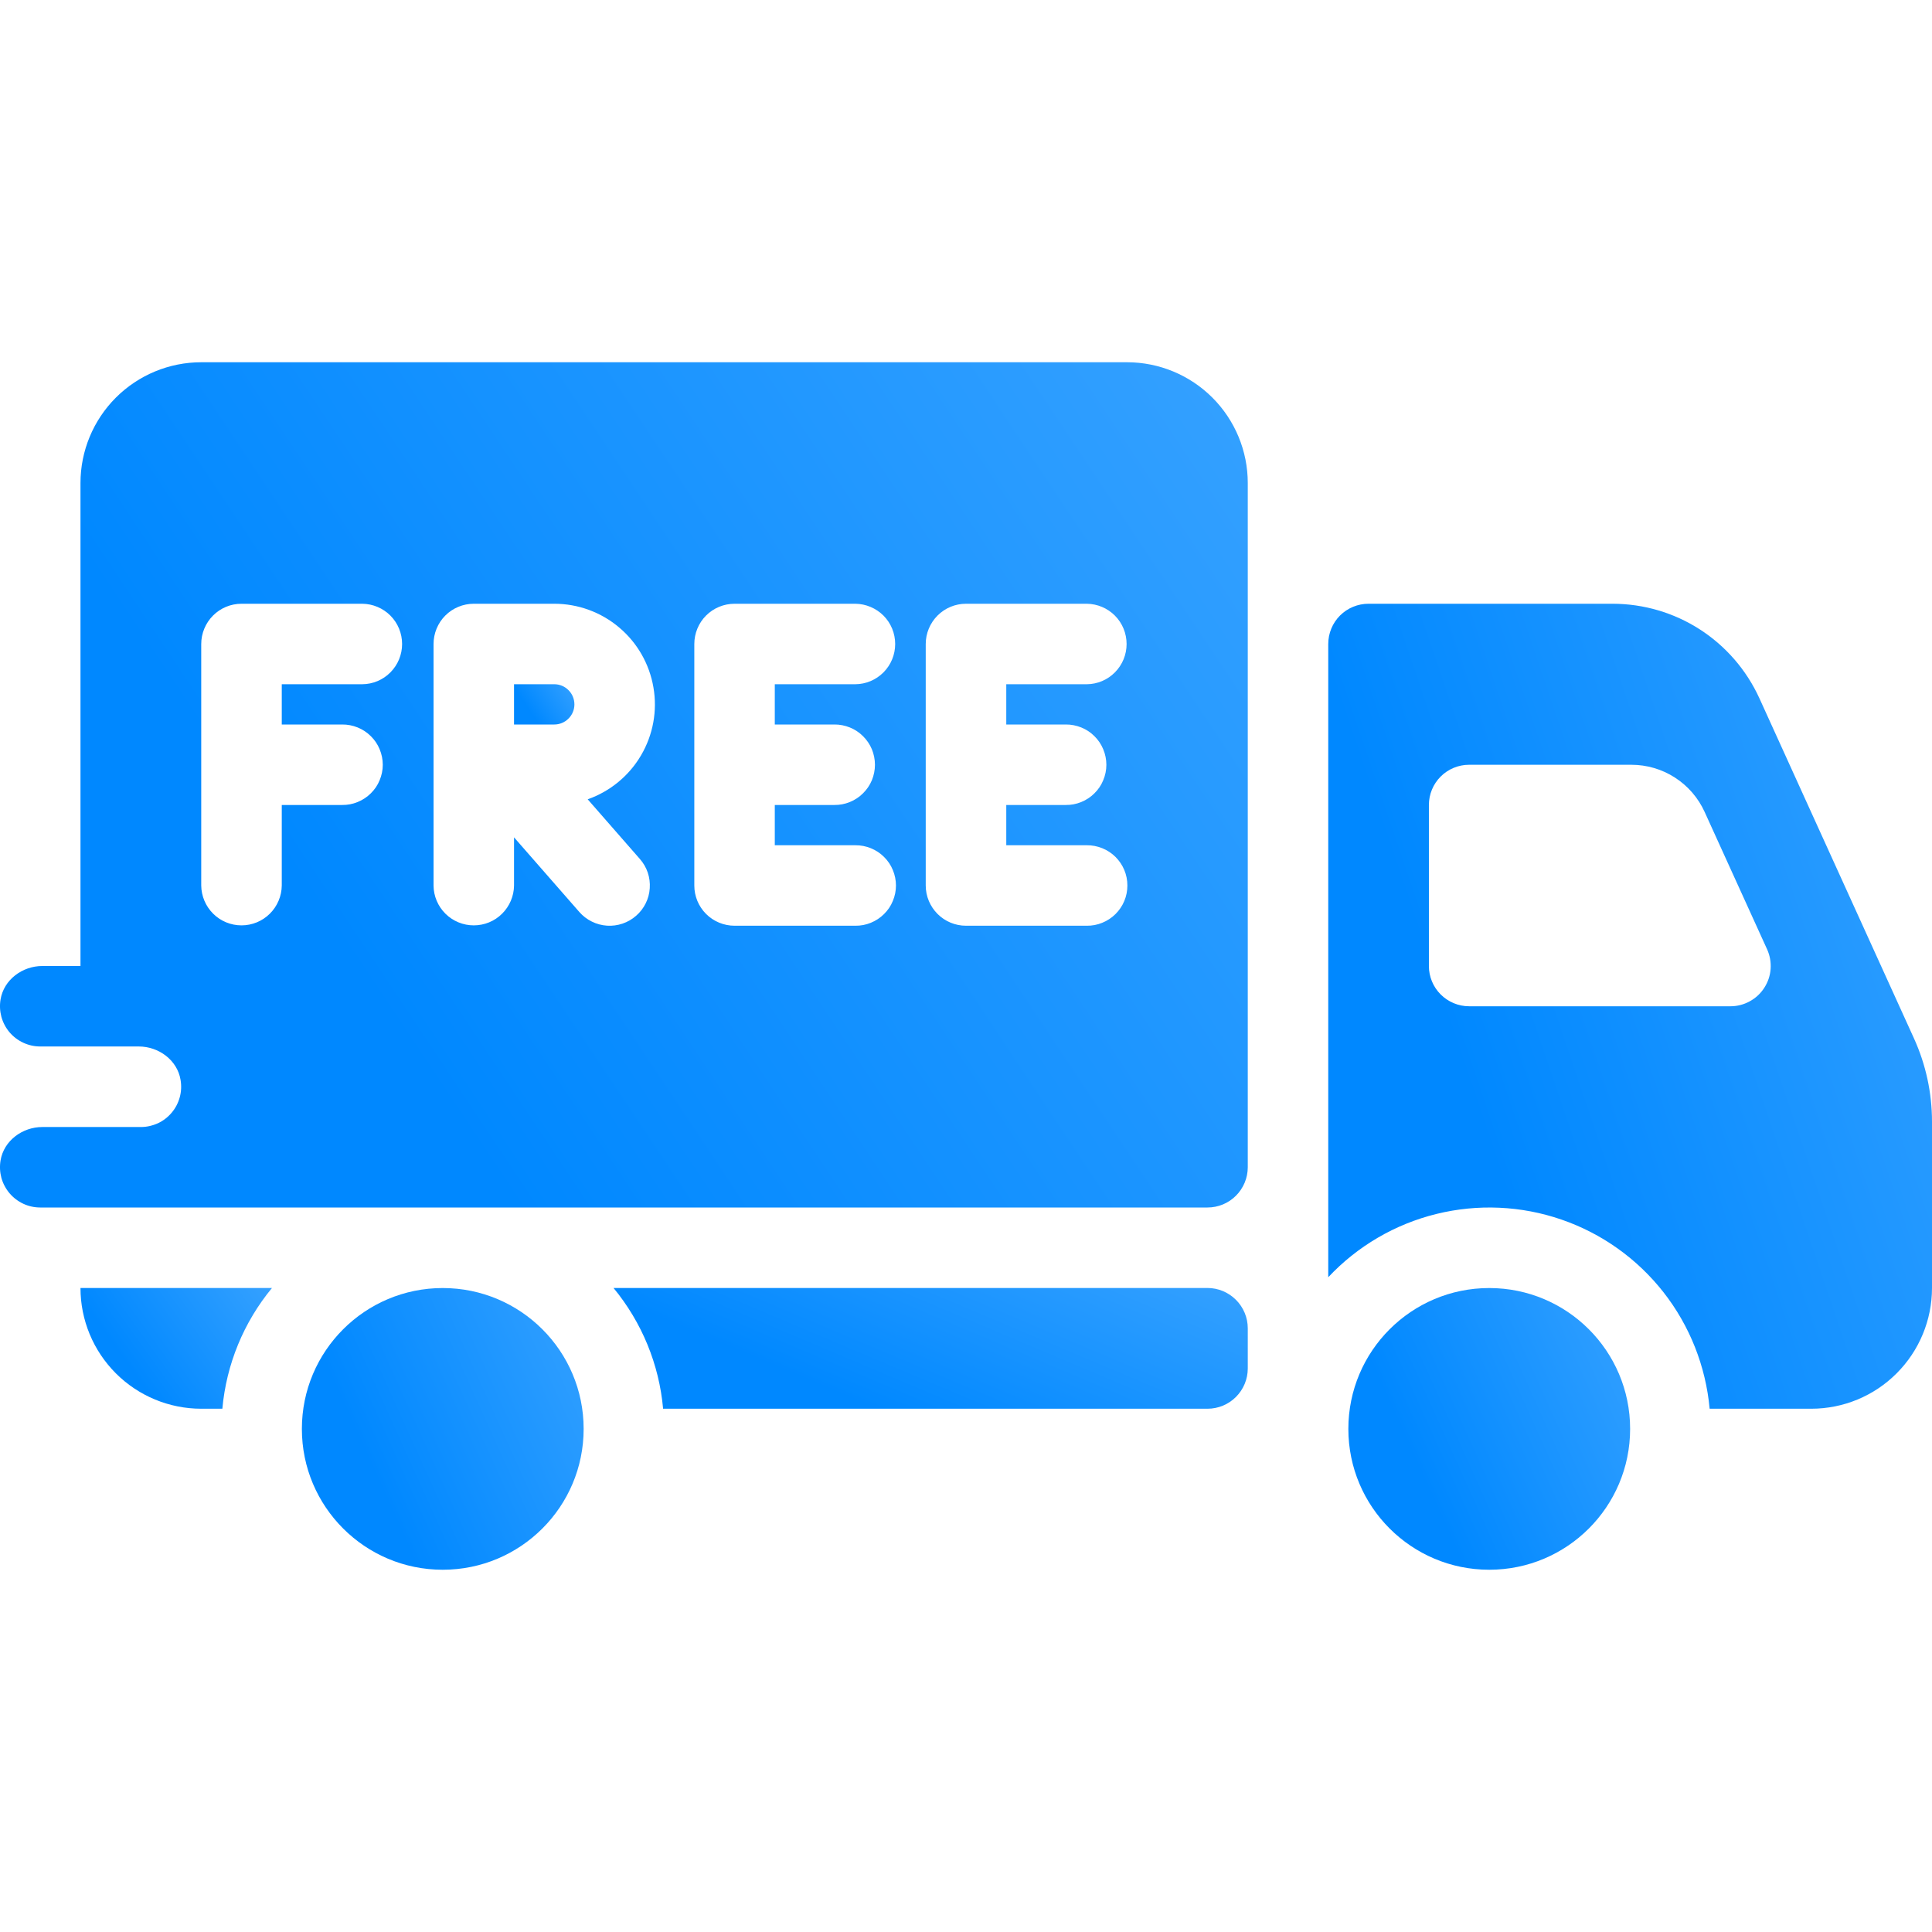 <svg width="32" height="32" viewBox="0 0 32 32" fill="none" xmlns="http://www.w3.org/2000/svg">
<g clip-path="url(#clip0_2115_27719)">
<path d="M9.181 11.333H8.514V12H9.181C9.269 12 9.354 11.965 9.416 11.902C9.479 11.84 9.514 11.755 9.514 11.667C9.514 11.578 9.479 11.493 9.416 11.431C9.354 11.368 9.269 11.333 9.181 11.333Z" fill="url(#paint0_linear_2115_27719)"/>
<path d="M18.667 6H3.333C2.803 6 2.294 6.211 1.919 6.586C1.544 6.961 1.333 7.47 1.333 8V16H0.702C0.37 16 0.063 16.227 0.009 16.555C-0.007 16.65 -0.002 16.748 0.023 16.842C0.049 16.936 0.095 17.023 0.157 17.097C0.22 17.171 0.298 17.23 0.386 17.271C0.474 17.312 0.57 17.333 0.667 17.333H2.298C2.63 17.333 2.938 17.56 2.991 17.888C3.007 17.984 3.003 18.082 2.977 18.175C2.951 18.269 2.906 18.356 2.843 18.43C2.781 18.504 2.703 18.564 2.615 18.605C2.527 18.645 2.431 18.667 2.334 18.667H0.702C0.37 18.667 0.063 18.894 0.009 19.221C-0.007 19.317 -0.002 19.415 0.023 19.509C0.049 19.602 0.095 19.689 0.157 19.763C0.22 19.837 0.298 19.897 0.386 19.938C0.474 19.979 0.57 20 0.667 20H20C20.177 20 20.346 19.93 20.471 19.805C20.596 19.68 20.667 19.51 20.667 19.333V8C20.667 7.47 20.456 6.961 20.081 6.586C19.706 6.211 19.197 6 18.667 6ZM6 11.333H4.667V12H5.667C5.755 11.999 5.842 12.016 5.924 12.049C6.005 12.082 6.08 12.131 6.142 12.193C6.205 12.255 6.255 12.329 6.288 12.41C6.322 12.491 6.34 12.579 6.34 12.667C6.34 12.755 6.322 12.842 6.288 12.923C6.255 13.005 6.205 13.078 6.142 13.14C6.08 13.202 6.005 13.251 5.924 13.284C5.842 13.318 5.755 13.334 5.667 13.333H4.667V14.667C4.665 14.842 4.594 15.01 4.469 15.134C4.344 15.258 4.176 15.327 4 15.327C3.824 15.327 3.656 15.258 3.531 15.134C3.406 15.01 3.335 14.842 3.333 14.667V10.667C3.333 10.49 3.404 10.32 3.529 10.195C3.654 10.07 3.823 10 4 10H6C6.176 10.002 6.344 10.073 6.467 10.197C6.591 10.322 6.66 10.491 6.66 10.667C6.66 10.842 6.591 11.011 6.467 11.136C6.344 11.261 6.176 11.332 6 11.333ZM10.599 14.228C10.657 14.294 10.701 14.37 10.729 14.453C10.757 14.536 10.768 14.624 10.762 14.711C10.757 14.798 10.734 14.884 10.695 14.962C10.656 15.041 10.602 15.111 10.536 15.168C10.47 15.226 10.394 15.27 10.311 15.298C10.228 15.326 10.14 15.338 10.053 15.332C9.966 15.326 9.88 15.303 9.802 15.264C9.723 15.225 9.653 15.171 9.596 15.106L8.514 13.869V14.667C8.512 14.842 8.441 15.01 8.316 15.134C8.192 15.258 8.023 15.327 7.847 15.327C7.672 15.327 7.503 15.258 7.378 15.134C7.253 15.01 7.182 14.842 7.181 14.667V10.667C7.181 10.49 7.251 10.32 7.376 10.195C7.501 10.07 7.671 10 7.847 10H9.181C9.574 10 9.955 10.139 10.255 10.393C10.556 10.646 10.757 10.998 10.823 11.386C10.89 11.774 10.817 12.172 10.617 12.512C10.418 12.851 10.105 13.108 9.734 13.239L10.599 14.228ZM13.819 12C13.907 11.999 13.994 12.016 14.076 12.049C14.158 12.082 14.232 12.131 14.294 12.193C14.357 12.255 14.407 12.329 14.441 12.41C14.474 12.491 14.492 12.579 14.492 12.667C14.492 12.755 14.474 12.842 14.441 12.923C14.407 13.005 14.357 13.078 14.294 13.14C14.232 13.202 14.158 13.251 14.076 13.284C13.994 13.318 13.907 13.334 13.819 13.333H12.833V14H14.167C14.255 13.999 14.342 14.016 14.424 14.049C14.505 14.082 14.58 14.131 14.642 14.193C14.705 14.255 14.755 14.329 14.788 14.41C14.822 14.491 14.84 14.579 14.84 14.667C14.84 14.755 14.822 14.842 14.788 14.923C14.755 15.005 14.705 15.078 14.642 15.14C14.58 15.202 14.505 15.251 14.424 15.284C14.342 15.318 14.255 15.334 14.167 15.333H12.167C11.99 15.333 11.82 15.263 11.695 15.138C11.57 15.013 11.5 14.844 11.5 14.667V10.667C11.5 10.49 11.57 10.32 11.695 10.195C11.82 10.07 11.99 10 12.167 10H14.167C14.342 10.002 14.51 10.073 14.634 10.197C14.758 10.322 14.827 10.491 14.827 10.667C14.827 10.842 14.758 11.011 14.634 11.136C14.51 11.261 14.342 11.332 14.167 11.333H12.833V12H13.819ZM17.652 12C17.74 11.999 17.827 12.016 17.909 12.049C17.991 12.082 18.065 12.131 18.127 12.193C18.19 12.255 18.24 12.329 18.273 12.41C18.307 12.491 18.325 12.579 18.325 12.667C18.325 12.755 18.307 12.842 18.273 12.923C18.24 13.005 18.19 13.078 18.127 13.14C18.065 13.202 17.991 13.251 17.909 13.284C17.827 13.318 17.74 13.334 17.652 13.333H16.667V14H18C18.088 13.999 18.175 14.016 18.257 14.049C18.339 14.082 18.413 14.131 18.476 14.193C18.538 14.255 18.588 14.329 18.622 14.41C18.656 14.491 18.673 14.579 18.673 14.667C18.673 14.755 18.656 14.842 18.622 14.923C18.588 15.005 18.538 15.078 18.476 15.14C18.413 15.202 18.339 15.251 18.257 15.284C18.175 15.318 18.088 15.334 18 15.333H16C15.823 15.333 15.654 15.263 15.529 15.138C15.404 15.013 15.333 14.843 15.333 14.667V10.667C15.333 10.49 15.404 10.32 15.529 10.195C15.654 10.07 15.823 10 16 10H18C18.176 10.002 18.344 10.073 18.467 10.197C18.591 10.322 18.66 10.491 18.66 10.667C18.66 10.842 18.591 11.011 18.467 11.136C18.344 11.261 18.176 11.332 18 11.333H16.667V12H17.652Z" fill="url(#paint1_linear_2115_27719)"/>
<path d="M4.505 21.333H1.333C1.333 21.864 1.544 22.372 1.919 22.747C2.294 23.122 2.803 23.333 3.333 23.333H3.683C3.749 22.599 4.035 21.902 4.505 21.333Z" fill="url(#paint2_linear_2115_27719)"/>
<path d="M20 21.333H10.162C10.631 21.902 10.918 22.599 10.983 23.333H20C20.177 23.333 20.346 23.263 20.471 23.138C20.596 23.013 20.667 22.843 20.667 22.667V22C20.667 21.823 20.596 21.654 20.471 21.529C20.346 21.404 20.177 21.333 20 21.333Z" fill="url(#paint3_linear_2115_27719)"/>
<path d="M7.333 26C8.622 26 9.667 24.956 9.667 23.667C9.667 22.378 8.622 21.334 7.333 21.334C6.045 21.334 5 22.378 5 23.667C5 24.956 6.045 26 7.333 26Z" fill="url(#paint4_linear_2115_27719)"/>
<path d="M31.701 17.198L29.14 11.563C28.927 11.098 28.586 10.703 28.155 10.425C27.725 10.148 27.224 10.001 26.712 10H22.667C22.49 10 22.32 10.07 22.195 10.195C22.07 10.32 22 10.49 22 10.667V21.155C22.483 20.64 23.105 20.276 23.791 20.107C24.476 19.938 25.196 19.97 25.863 20.2C26.531 20.43 27.117 20.848 27.553 21.404C27.988 21.96 28.253 22.63 28.317 23.333H30C30.53 23.333 31.039 23.123 31.414 22.747C31.789 22.372 32 21.864 32 21.333V18.578C32 18.102 31.898 17.631 31.701 17.198ZM28.662 16.667H24.333C24.157 16.667 23.987 16.596 23.862 16.471C23.737 16.346 23.667 16.177 23.667 16V13.333C23.667 13.156 23.737 12.987 23.862 12.862C23.987 12.737 24.157 12.667 24.333 12.667H27.02C27.276 12.667 27.527 12.74 27.742 12.879C27.957 13.017 28.128 13.215 28.234 13.448L29.269 15.724C29.315 15.826 29.335 15.937 29.327 16.049C29.319 16.16 29.283 16.267 29.222 16.361C29.162 16.455 29.079 16.532 28.981 16.585C28.883 16.639 28.773 16.667 28.662 16.667V16.667Z" fill="url(#paint5_linear_2115_27719)"/>
<path d="M24.667 26C25.955 26 27 24.956 27 23.667C27 22.378 25.955 21.334 24.667 21.334C23.378 21.334 22.333 22.378 22.333 23.667C22.333 24.956 23.378 26 24.667 26Z" fill="url(#paint6_linear_2115_27719)"/>
</g>
<defs>
<linearGradient id="paint0_linear_2115_27719" x1="8.847" y1="11.886" x2="9.537" y2="11.419" gradientUnits="userSpaceOnUse">
<stop stop-color="#0088FF"/>
<stop offset="1" stop-color="#33A0FF"/>
</linearGradient>
<linearGradient id="paint1_linear_2115_27719" x1="6.889" y1="17.605" x2="21.277" y2="8.021" gradientUnits="userSpaceOnUse">
<stop stop-color="#0088FF"/>
<stop offset="1" stop-color="#33A0FF"/>
</linearGradient>
<linearGradient id="paint2_linear_2115_27719" x1="2.391" y1="22.991" x2="4.499" y2="21.483" gradientUnits="userSpaceOnUse">
<stop stop-color="#0088FF"/>
<stop offset="1" stop-color="#33A0FF"/>
</linearGradient>
<linearGradient id="paint3_linear_2115_27719" x1="13.663" y1="22.991" x2="15.259" y2="19.21" gradientUnits="userSpaceOnUse">
<stop stop-color="#0088FF"/>
<stop offset="1" stop-color="#33A0FF"/>
</linearGradient>
<linearGradient id="paint4_linear_2115_27719" x1="6.556" y1="25.202" x2="10.453" y2="23.443" gradientUnits="userSpaceOnUse">
<stop stop-color="#0088FF"/>
<stop offset="1" stop-color="#33A0FF"/>
</linearGradient>
<linearGradient id="paint5_linear_2115_27719" x1="25.333" y1="21.053" x2="34.351" y2="18" gradientUnits="userSpaceOnUse">
<stop stop-color="#0088FF"/>
<stop offset="1" stop-color="#33A0FF"/>
</linearGradient>
<linearGradient id="paint6_linear_2115_27719" x1="23.889" y1="25.202" x2="27.786" y2="23.443" gradientUnits="userSpaceOnUse">
<stop stop-color="#0088FF"/>
<stop offset="1" stop-color="#33A0FF"/>
</linearGradient>
<clipPath id="clip0_2115_27719">
<rect width="32" height="32" fill="white"/>
</clipPath>
</defs>
</svg>
